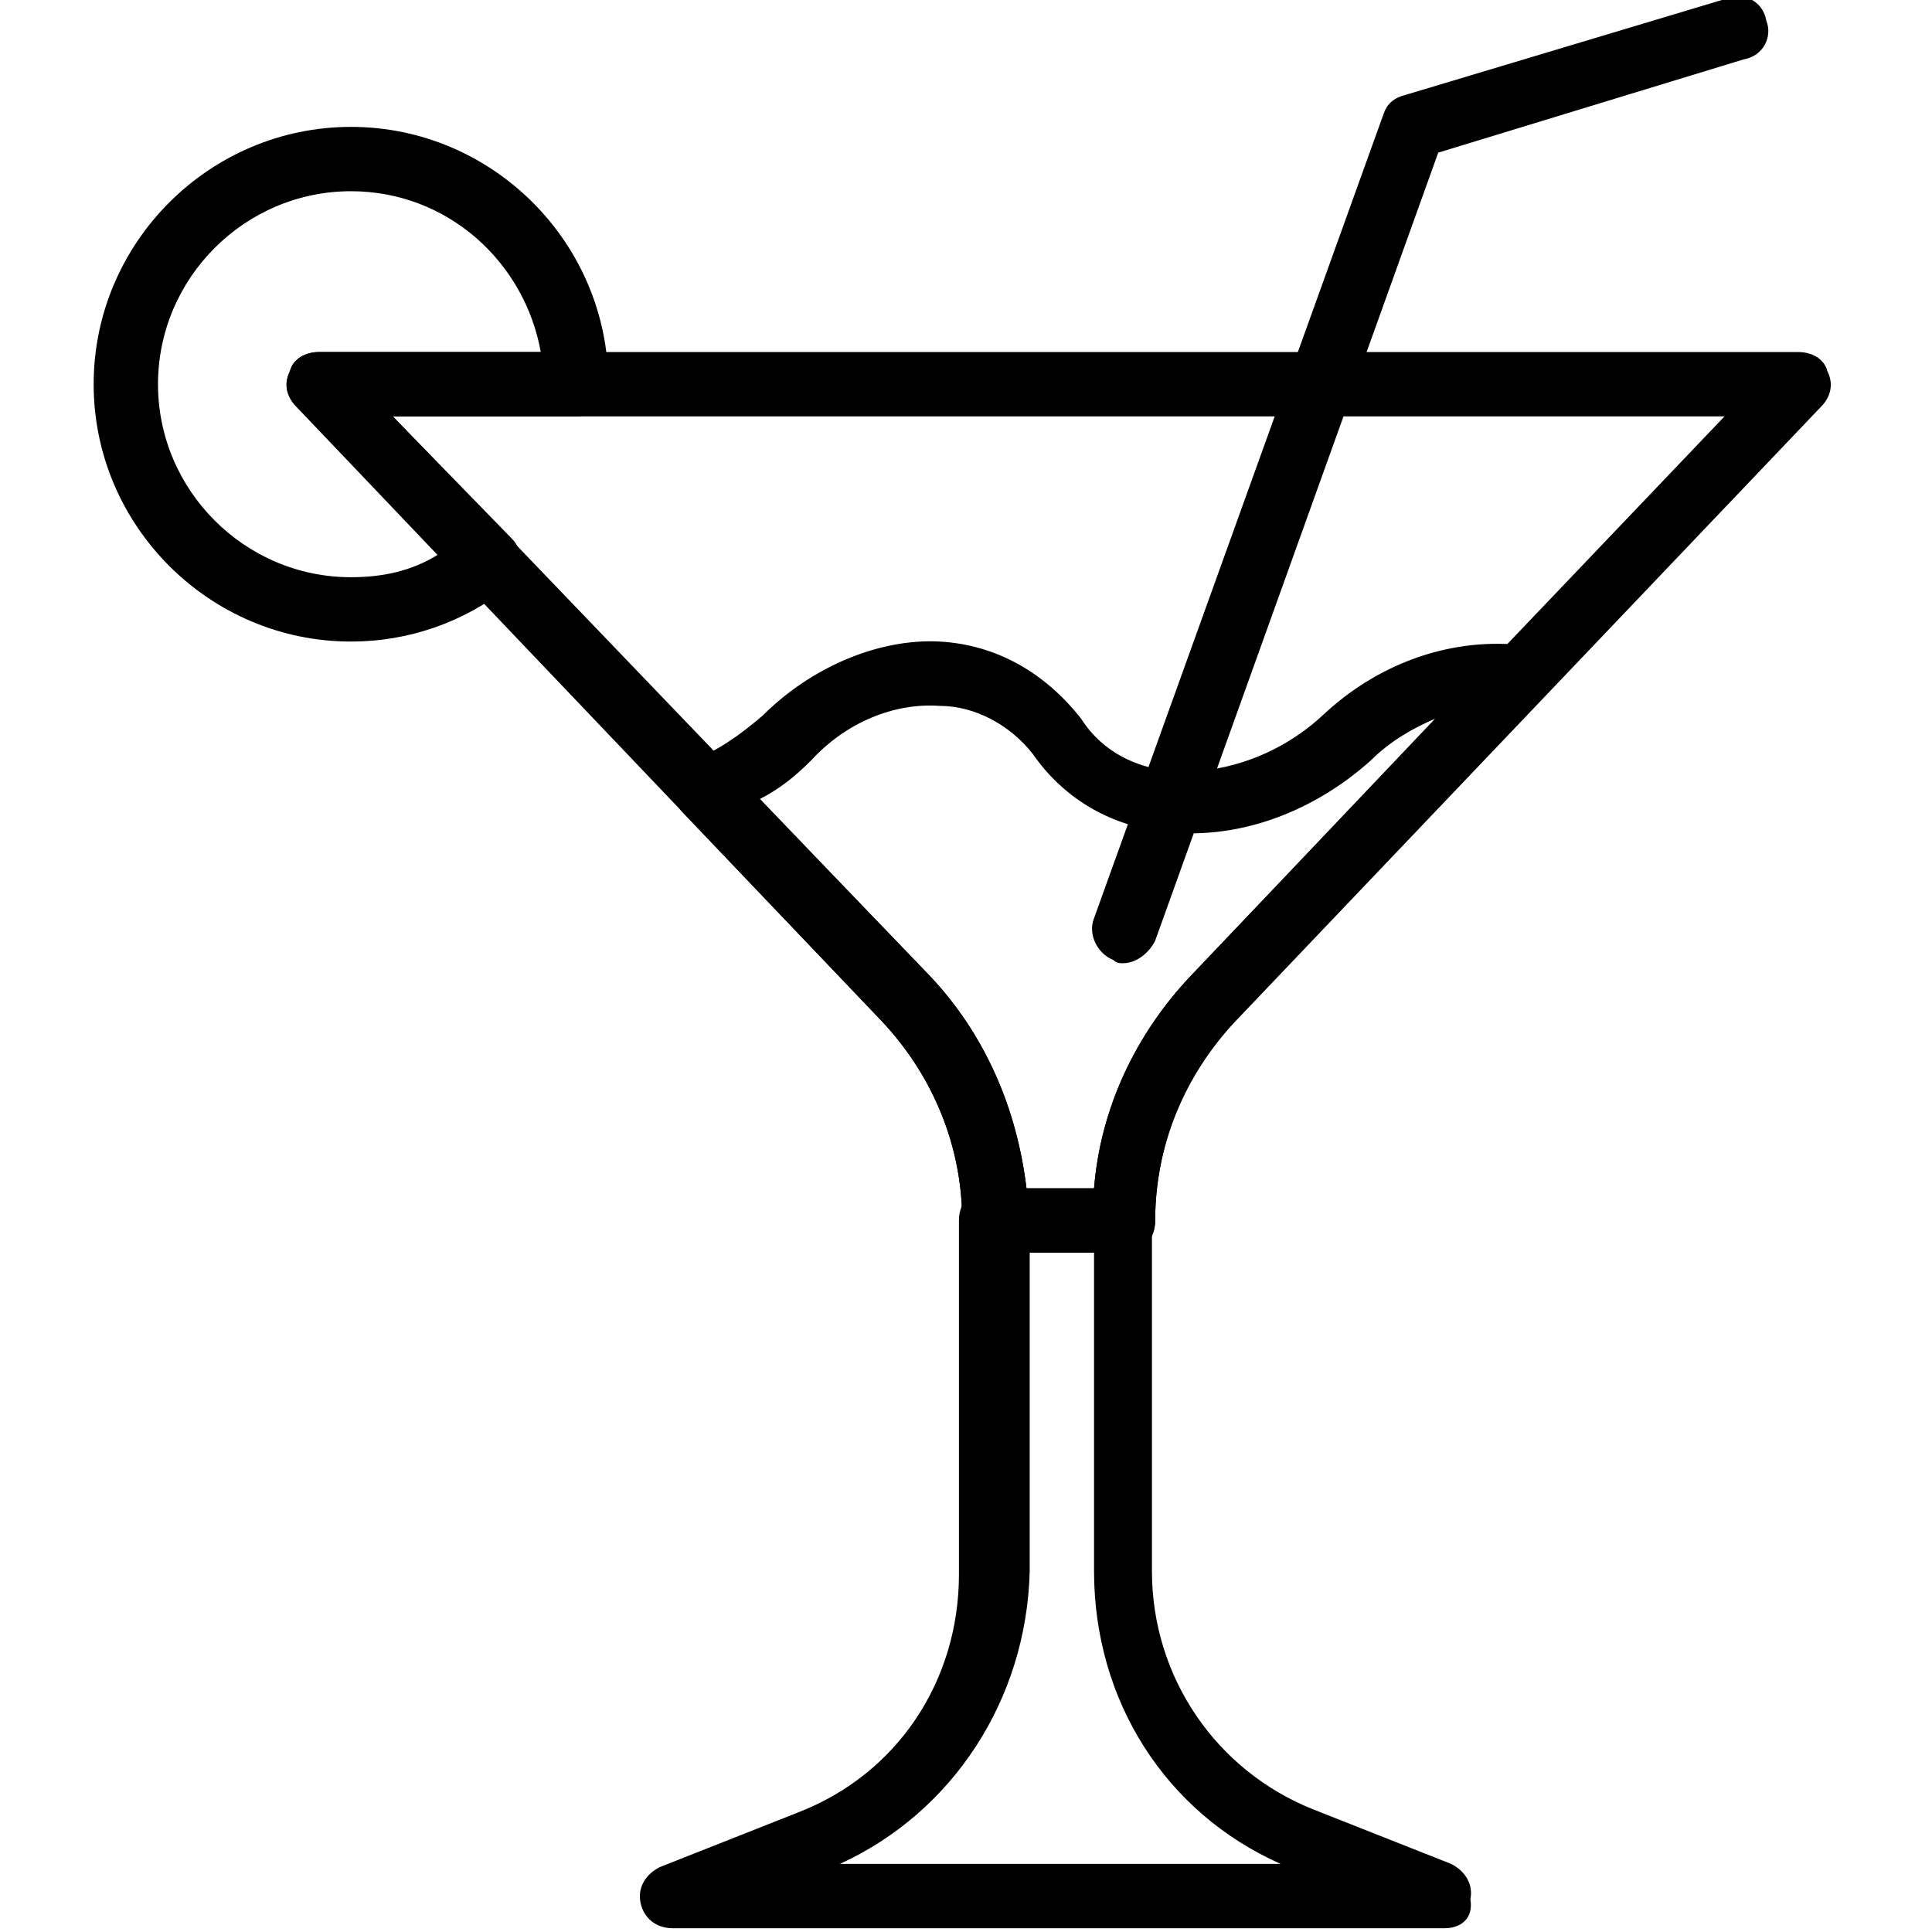 <svg class="svg" version="1.1" id="Layer_1" xmlns="http://www.w3.org/2000/svg" xmlns:xlink="http://www.w3.org/1999/xlink" x="0px" y="0px"
viewBox="0 0 512.527 512.527" style="enable-background:new 0 0 512.527 512.527;" xml:space="preserve">
<path d="M383.246,511.527h-204.8c-4.267,0-7.68-2.56-8.533-6.827c-0.853-4.267,1.707-7.68,5.12-9.387l36.693-14.507
c26.453-10.24,42.667-34.987,42.667-63.147v-93.867c0-5.12,3.413-8.533,8.533-8.533h34.133c5.12,0,8.533,3.413,8.533,8.533v93.013
c0,28.16,17.067,52.907,42.667,63.147l36.693,14.507c3.413,1.707,5.973,5.12,5.12,9.387
C390.926,508.967,387.513,511.527,383.246,511.527z M222.819,494.46h116.907c-30.72-13.653-49.493-43.52-49.493-77.653v-84.48
h-17.067v84.48C272.313,450.94,252.686,480.807,222.819,494.46z"/>
<path d="M297.913,332.327h-34.133c-5.12,0-8.533-3.413-8.533-8.533c0-19.627-7.68-38.4-21.333-52.907L78.606,107.9
c-2.56-2.56-3.413-5.973-1.707-9.387c0.853-3.413,4.267-5.12,7.68-5.12h392.533c3.413,0,6.827,1.707,7.68,5.12
c1.707,3.413,0.853,6.827-1.707,9.387L327.779,270.887c-13.653,14.507-21.333,33.28-21.333,52.907
C306.446,328.913,303.033,332.327,297.913,332.327z M272.313,315.26h17.92c1.707-21.333,11.093-40.96,25.6-56.32l141.653-148.48
h-353.28l142.507,148.48C261.219,274.3,269.753,293.927,272.313,315.26z"/>
<path d="M297.913,255.527c-0.853,0-1.707,0-2.56-0.853c-4.267-1.707-6.827-6.827-5.12-11.093l76.8-213.333
c0.853-2.56,2.56-4.267,5.973-5.12l85.333-25.6c4.267-1.707,9.387,0.853,10.24,5.973c1.707,4.267-0.853,9.387-5.973,10.24
l-81.067,24.747l-75.093,209.067C304.739,252.967,301.326,255.527,297.913,255.527z"/>
<path d="M297.913,332.327h-34.133c-5.12,0-8.533-3.413-8.533-8.533c0-19.627-7.68-38.4-21.333-52.907l-52.907-55.467
c-1.707-1.707-2.56-5.12-2.56-7.68c0.853-2.56,2.56-5.12,5.12-5.973c6.827-2.56,12.8-6.827,18.773-11.947
c12.8-12.8,30.72-20.48,46.933-19.627c15.36,0.853,28.16,8.533,37.547,20.48c5.973,9.387,15.36,12.8,22.187,13.653
c13.653,1.707,29.867-3.413,41.813-14.507c14.507-13.653,33.28-20.48,52.053-18.773c3.413,0,5.973,2.56,6.827,5.12
c0.853,3.413,0.853,6.827-1.707,8.533l-81.92,86.187c-11.947,14.507-19.627,33.28-19.627,52.907
C306.446,328.913,303.033,332.327,297.913,332.327z M272.313,315.26h17.92c1.707-21.333,11.093-40.96,25.6-56.32l64.853-68.267
c-5.973,2.56-11.947,5.973-17.067,11.093l0,0c-16.213,14.507-36.693,21.333-55.467,18.773c-14.507-1.707-26.453-9.387-34.133-20.48
c-5.973-7.68-15.36-12.8-24.747-12.8c-11.947-0.853-24.747,4.267-34.133,14.507c-4.267,4.267-8.533,7.68-13.653,10.24
l45.227,46.933C261.219,274.3,269.753,293.927,272.313,315.26z M357.646,195.793L357.646,195.793L357.646,195.793z"/>
<path d="M93.113,170.193c-37.547,0-68.267-30.72-68.267-68.267S55.566,33.66,93.113,33.66s68.267,30.72,68.267,68.267
c0,5.12-3.413,8.533-8.533,8.533h-48.64l31.573,32.427c1.707,1.707,2.56,4.267,2.56,6.827c0,2.56-1.707,4.267-3.413,5.973
C122.979,165.073,108.473,170.193,93.113,170.193z M93.113,50.727c-28.16,0-51.2,23.04-51.2,51.2s23.04,51.2,51.2,51.2
c8.533,0,16.213-1.707,23.04-5.973l-37.547-40.107c-2.56-1.707-3.413-5.12-1.707-8.533c0.853-3.413,4.267-5.12,7.68-5.12h58.88
C139.193,69.5,118.713,50.727,93.113,50.727z"/>
</svg>